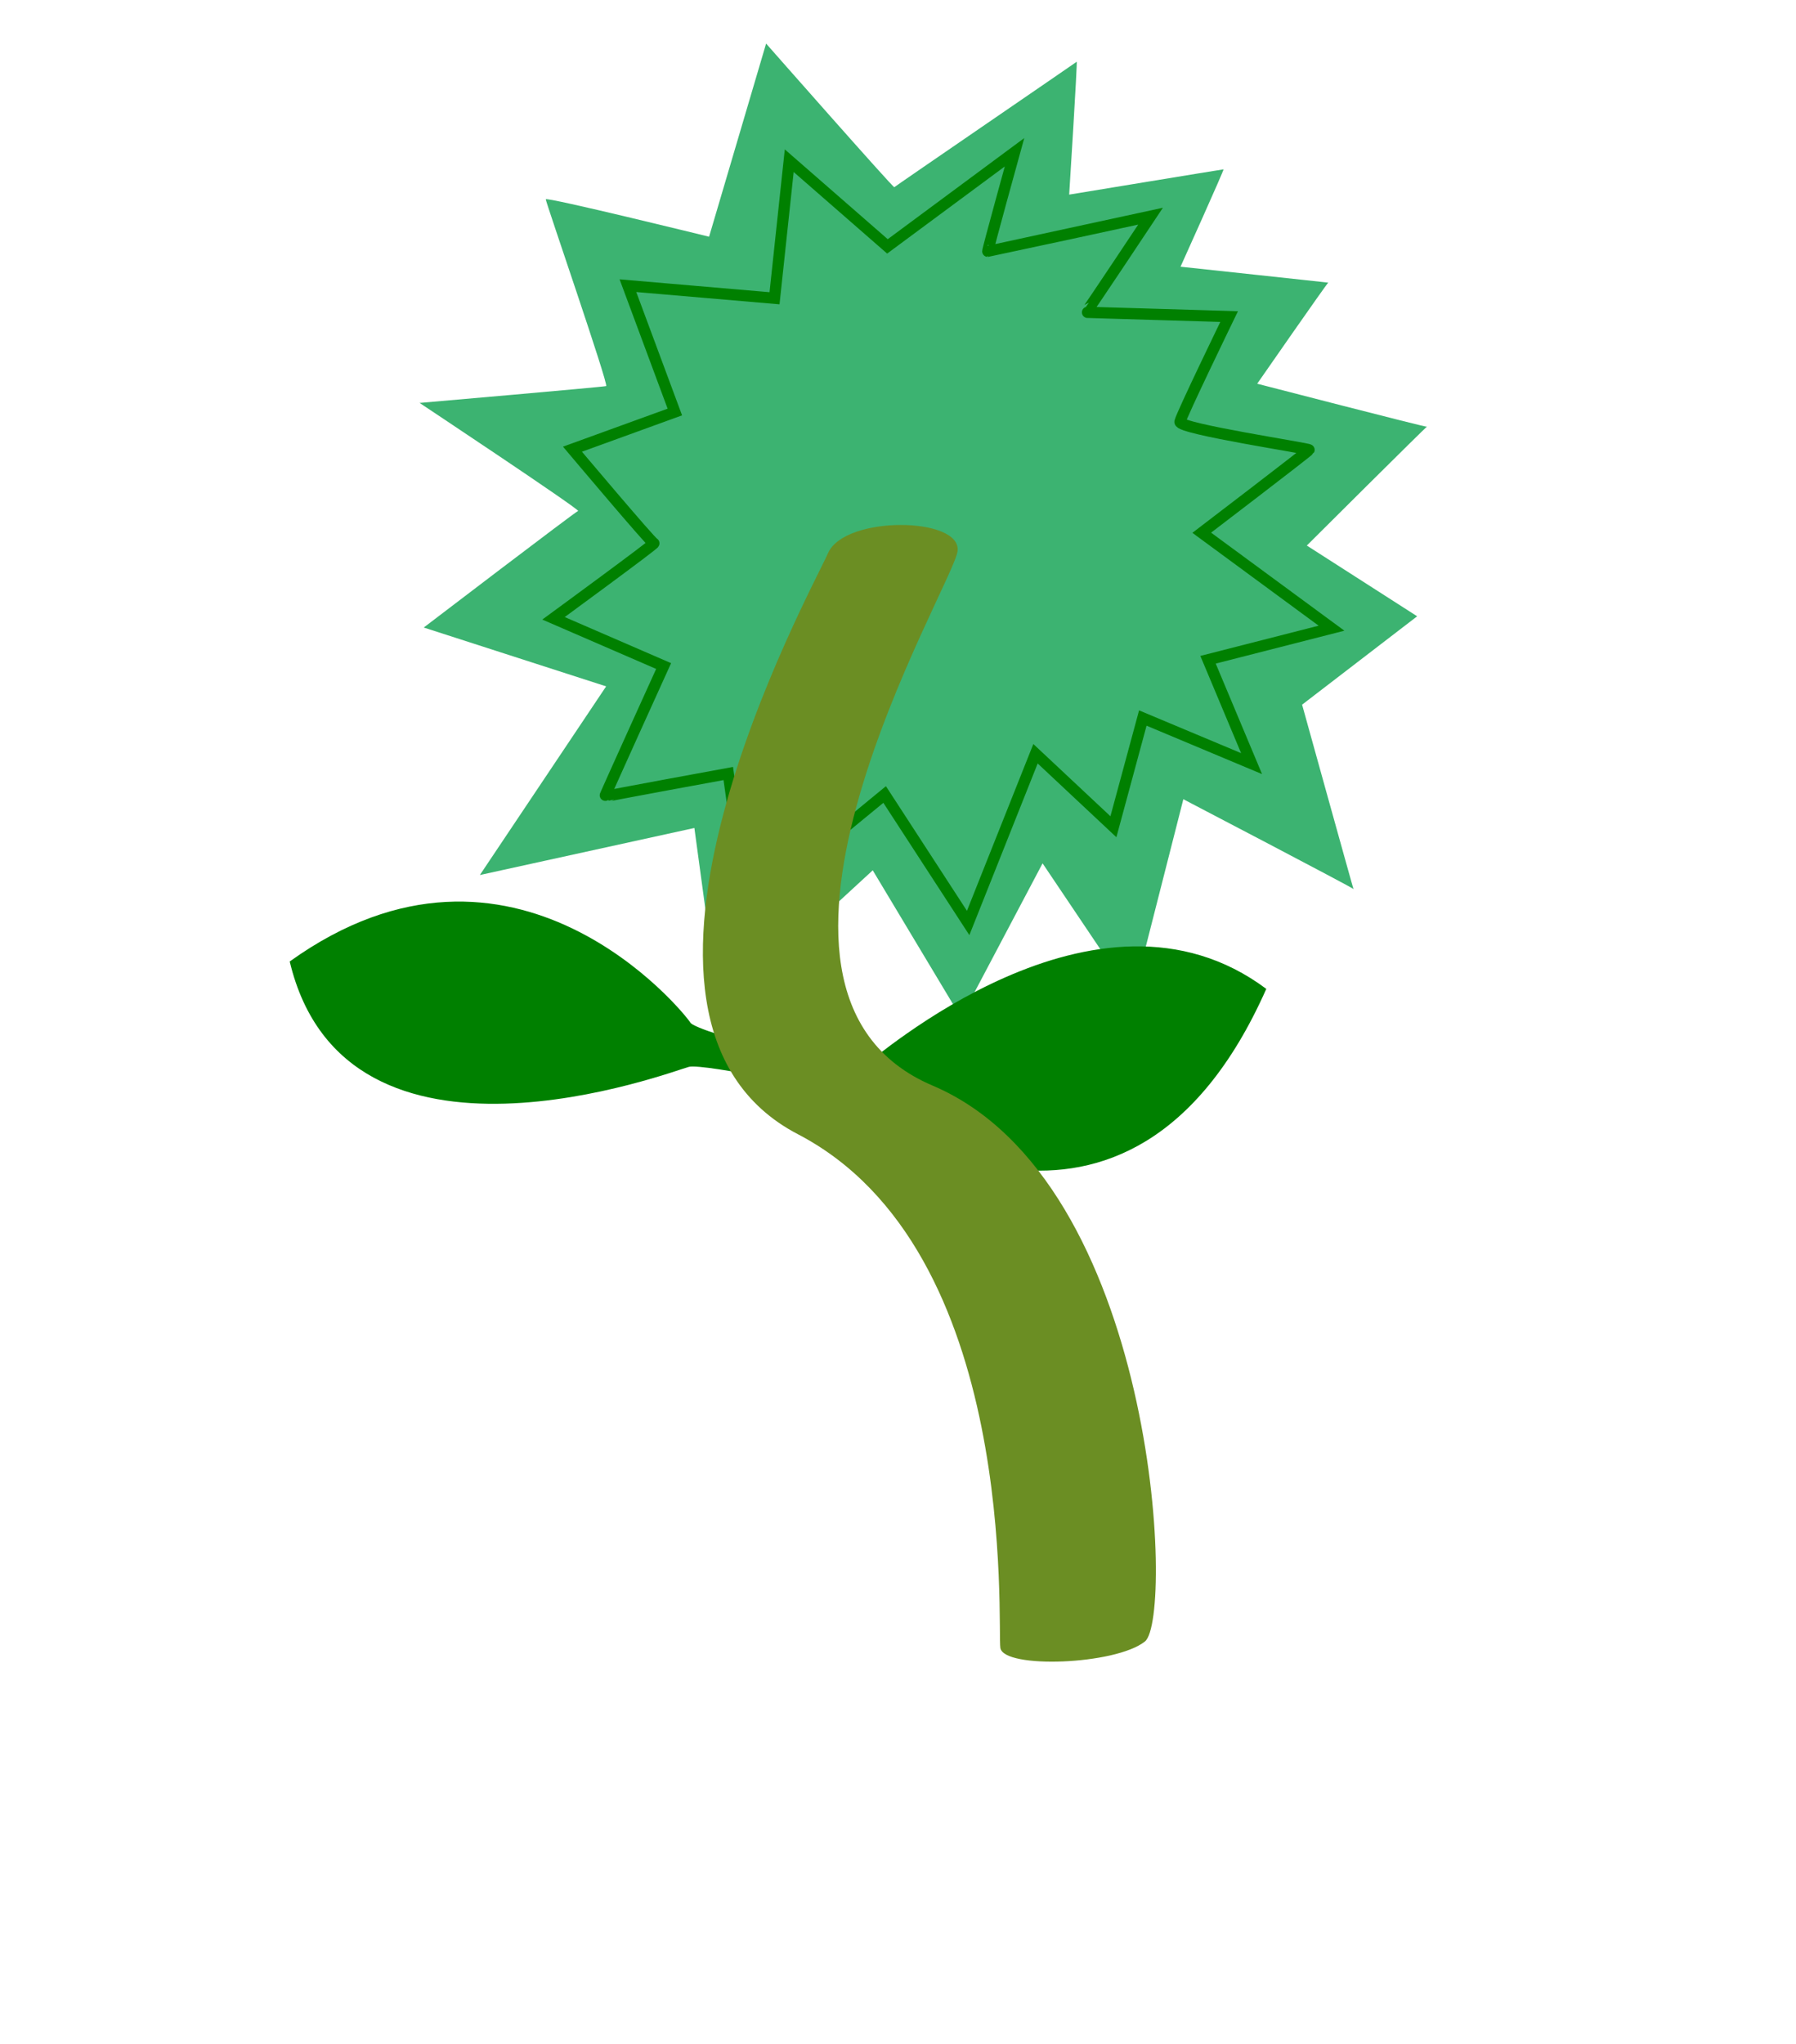 <?xml version="1.0" encoding="UTF-8" standalone="no"?>
<!DOCTYPE svg PUBLIC "-//W3C//DTD SVG 20010904//EN"
              "http://www.w3.org/TR/2001/REC-SVG-20010904/DTD/svg10.dtd">

<svg xmlns="http://www.w3.org/2000/svg"
     width="160" height="182">
  <path fill="mediumseagreen"
        d="M 63.17,21.08
           C 63.17,21.08 68.25,3.88 68.25,3.88
             68.25,3.88 79.58,16.75 79.67,16.67
             79.75,16.58 95.83,5.58 95.92,5.50
             96.00,5.42 95.25,17.33 95.25,17.33
             95.25,17.33 108.92,15.08 109.00,15.08
             109.08,15.08 105.17,23.75 105.17,23.75
             105.17,23.75 118.42,25.17 118.33,25.17
             118.25,25.17 112.00,34.17 112.00,34.17
             112.00,34.17 127.12,38.08 127.12,38.00
             127.12,37.92 116.42,48.58 116.42,48.58
             116.42,48.58 126.25,54.88 126.25,54.88
             126.25,54.88 116.00,62.75 116.00,62.75
             116.00,62.75 120.58,79.25 120.58,79.17
             120.58,79.08 105.42,71.17 105.42,71.17
             105.42,71.17 100.92,88.83 100.92,88.83
             100.92,88.83 92.88,76.88 92.88,76.88
             92.88,76.88 85.62,90.62 85.62,90.62
             85.62,90.62 77.75,77.50 77.75,77.50
             77.75,77.50 64.08,90.08 64.08,90.08
             64.08,90.08 61.86,73.73 61.86,73.73
             61.86,73.73 42.75,77.92 42.75,77.92
             42.75,77.92 54.00,61.12 54.00,61.12
             54.00,61.12 37.75,55.88 37.75,55.88
             37.75,55.88 51.25,45.58 51.50,45.50
             51.75,45.42 37.38,35.88 37.38,35.88
             37.38,35.88 53.75,34.46 54.00,34.38
             54.25,34.29 48.62,18.00 48.62,17.75
             48.62,17.50 63.17,21.08 63.17,21.08 Z
           M 38.25,35.50M 38.25,35.50" />
  <path fill="none" stroke="green" stroke-width="1"
        d="M 92.25,67.12
           C 92.25,67.12 99.19,73.62 99.19,73.62
             99.19,73.62 101.81,63.94 101.81,63.94
             101.81,63.94 111.50,68.00 111.50,68.00
             111.50,68.00 107.62,58.75 107.62,58.75
             107.62,58.75 118.62,55.94 118.62,55.94
             118.62,55.94 107.06,47.44 107.06,47.44
             107.06,47.44 116.56,40.19 116.62,40.06
             116.69,39.94 105.00,38.19 105.12,37.56
             105.25,36.94 109.50,28.19 109.50,28.19
             109.50,28.19 96.69,27.81 96.75,27.81
             96.81,27.81 102.50,19.25 102.50,19.25
             102.50,19.25 88.06,22.38 88.00,22.38
             87.94,22.38 90.38,13.56 90.38,13.56
             90.38,13.56 79.06,21.94 79.06,21.94
             79.06,21.94 70.31,14.31 70.31,14.31
             70.31,14.31 69.00,26.56 69.00,26.56
             69.00,26.56 55.94,25.44 55.94,25.44
             55.94,25.44 60.12,36.69 60.12,36.69
             60.12,36.69 51.00,40.00 51.00,40.00
             51.00,40.00 58.06,48.38 58.25,48.38
             58.44,48.38 49.31,55.06 49.31,55.06
             49.31,55.06 59.12,59.31 59.12,59.31
             59.12,59.31 53.81,71.00 53.88,70.94
             53.94,70.88 64.88,68.88 64.88,68.88
             64.88,68.88 66.56,80.81 66.56,80.81
             66.56,80.81 78.81,70.75 78.81,70.75
             78.81,70.75 86.25,82.19 86.25,82.19
             86.25,82.19 92.25,67.12 92.25,67.12 Z" />
  <path fill="green"
        d="M 76.38,98.38
           C 77.82,99.61 100.44,115.94 112.81,88.06
             97.69,76.75 77.94,94.31 76.91,94.94
             75.88,95.56 62.00,91.91 61.50,91.06
             61.00,90.22 45.75,71.31 25.81,85.62
             30.81,106.56 60.09,95.31 61.38,95.00
             62.66,94.69 74.93,97.14 76.38,98.38 Z" />
  <path fill="olivedrab"
        d="M 71.08,101.00
           C 51.25,90.67 72.29,52.62 73.77,49.25
             75.25,45.88 85.64,46.01 85.31,49.06
             85.00,52.06 63.08,88.17 83.08,96.67
             103.08,105.17 104.62,144.06 102.00,146.17
             99.37,148.27 89.42,148.62 89.12,146.75
             88.83,144.88 90.92,111.33 71.08,101.00 Z" />
</svg>
